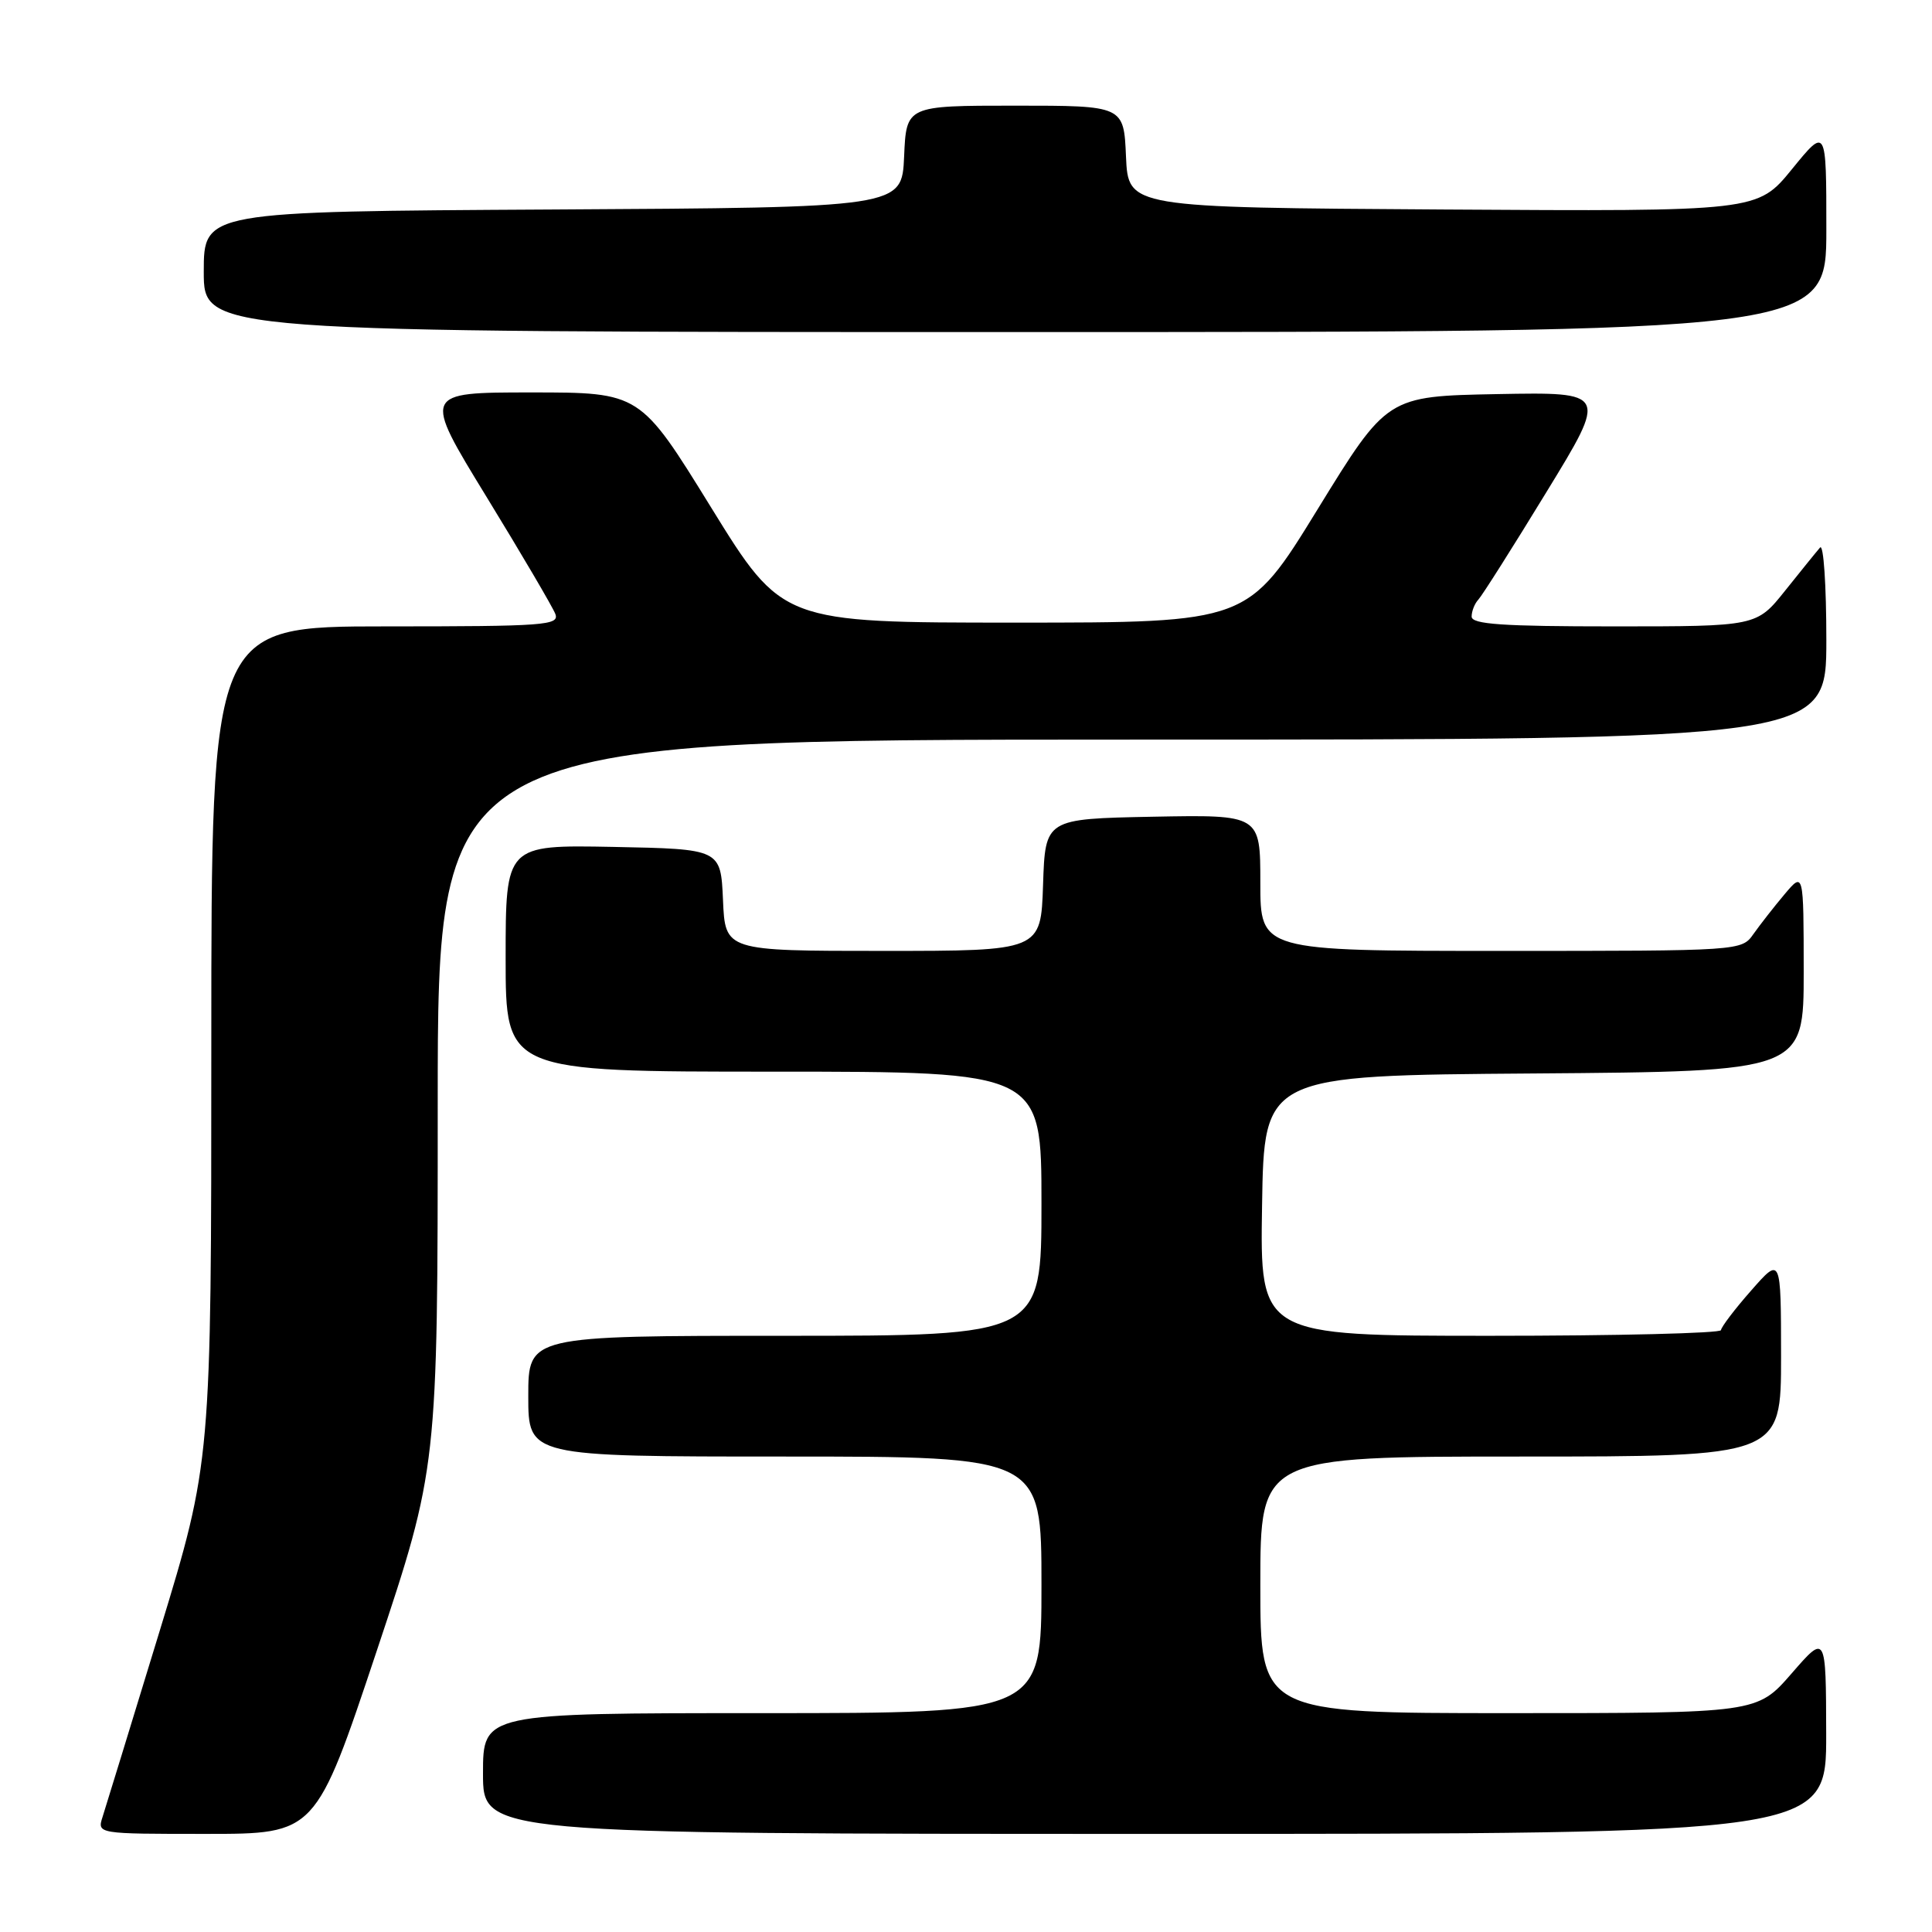 <?xml version="1.0" encoding="UTF-8" standalone="no"?>
<!DOCTYPE svg PUBLIC "-//W3C//DTD SVG 1.1//EN" "http://www.w3.org/Graphics/SVG/1.1/DTD/svg11.dtd" >
<svg xmlns="http://www.w3.org/2000/svg" xmlns:xlink="http://www.w3.org/1999/xlink" version="1.1" viewBox="0 0 256 256">
 <g >
 <path fill="currentColor"
d=" M 49.92 218.75 C 58.00 194.50 58.00 194.50 58.00 146.25 C 58.00 98.00 58.00 98.00 150.00 98.00 C 242.00 98.00 242.00 98.00 242.00 84.80 C 242.00 77.54 241.63 72.03 241.17 72.55 C 240.71 73.07 238.64 75.64 236.55 78.25 C 232.76 83.00 232.76 83.00 213.88 83.00 C 199.06 83.00 195.00 82.72 195.00 81.70 C 195.00 80.98 195.40 79.97 195.89 79.45 C 196.38 78.93 200.44 72.53 204.90 65.22 C 213.02 51.95 213.02 51.95 198.41 52.22 C 183.80 52.50 183.80 52.50 174.58 67.50 C 165.36 82.50 165.36 82.50 134.51 82.50 C 103.65 82.50 103.65 82.50 94.23 67.25 C 84.82 52.00 84.82 52.00 70.41 52.00 C 56.00 52.00 56.00 52.00 64.47 65.84 C 69.13 73.45 73.22 80.42 73.58 81.34 C 74.16 82.86 72.24 83.00 51.11 83.00 C 28.00 83.00 28.00 83.00 28.00 138.35 C 28.00 193.69 28.00 193.69 21.16 216.10 C 17.39 228.42 13.99 239.51 13.59 240.75 C 12.87 243.00 12.87 243.00 27.35 243.00 C 41.83 243.00 41.83 243.00 49.92 218.75 Z  M 241.98 229.75 C 241.95 216.50 241.95 216.50 237.39 221.75 C 232.82 227.00 232.82 227.00 199.91 227.00 C 167.00 227.00 167.00 227.00 167.00 210.00 C 167.00 193.00 167.00 193.00 201.50 193.00 C 236.00 193.00 236.00 193.00 236.00 179.75 C 235.99 166.50 235.99 166.50 232.04 171.00 C 229.86 173.47 228.07 175.84 228.04 176.25 C 228.02 176.66 214.26 177.00 197.48 177.00 C 166.95 177.00 166.95 177.00 167.23 159.75 C 167.50 142.50 167.50 142.50 203.25 142.24 C 239.00 141.97 239.00 141.97 239.00 128.74 C 238.99 115.50 238.99 115.50 236.46 118.50 C 235.07 120.15 233.23 122.51 232.35 123.75 C 230.77 126.00 230.77 126.00 198.88 126.00 C 167.00 126.00 167.00 126.00 167.00 116.97 C 167.00 107.95 167.00 107.95 152.75 108.22 C 138.50 108.50 138.50 108.50 138.21 117.25 C 137.92 126.00 137.92 126.00 117.01 126.00 C 96.09 126.00 96.09 126.00 95.80 119.25 C 95.50 112.50 95.50 112.50 81.25 112.22 C 67.00 111.95 67.00 111.95 67.00 126.97 C 67.00 142.00 67.00 142.00 102.50 142.00 C 138.00 142.00 138.00 142.00 138.00 159.50 C 138.00 177.00 138.00 177.00 104.00 177.00 C 70.00 177.00 70.00 177.00 70.00 185.00 C 70.00 193.00 70.00 193.00 104.00 193.00 C 138.00 193.00 138.00 193.00 138.00 210.00 C 138.00 227.00 138.00 227.00 101.00 227.00 C 64.00 227.00 64.00 227.00 64.00 235.00 C 64.00 243.00 64.00 243.00 153.00 243.00 C 242.00 243.00 242.00 243.00 241.98 229.75 Z  M 242.00 30.41 C 242.00 16.82 242.00 16.82 237.44 22.42 C 232.87 28.02 232.87 28.02 191.19 27.76 C 149.50 27.50 149.50 27.50 149.20 20.75 C 148.91 14.00 148.91 14.00 134.50 14.00 C 120.09 14.00 120.09 14.00 119.80 20.75 C 119.50 27.50 119.50 27.50 73.25 27.76 C 27.00 28.02 27.00 28.02 27.00 36.01 C 27.00 44.00 27.00 44.00 134.50 44.00 C 242.00 44.00 242.00 44.00 242.00 30.41 Z "/>
</g>
</svg>